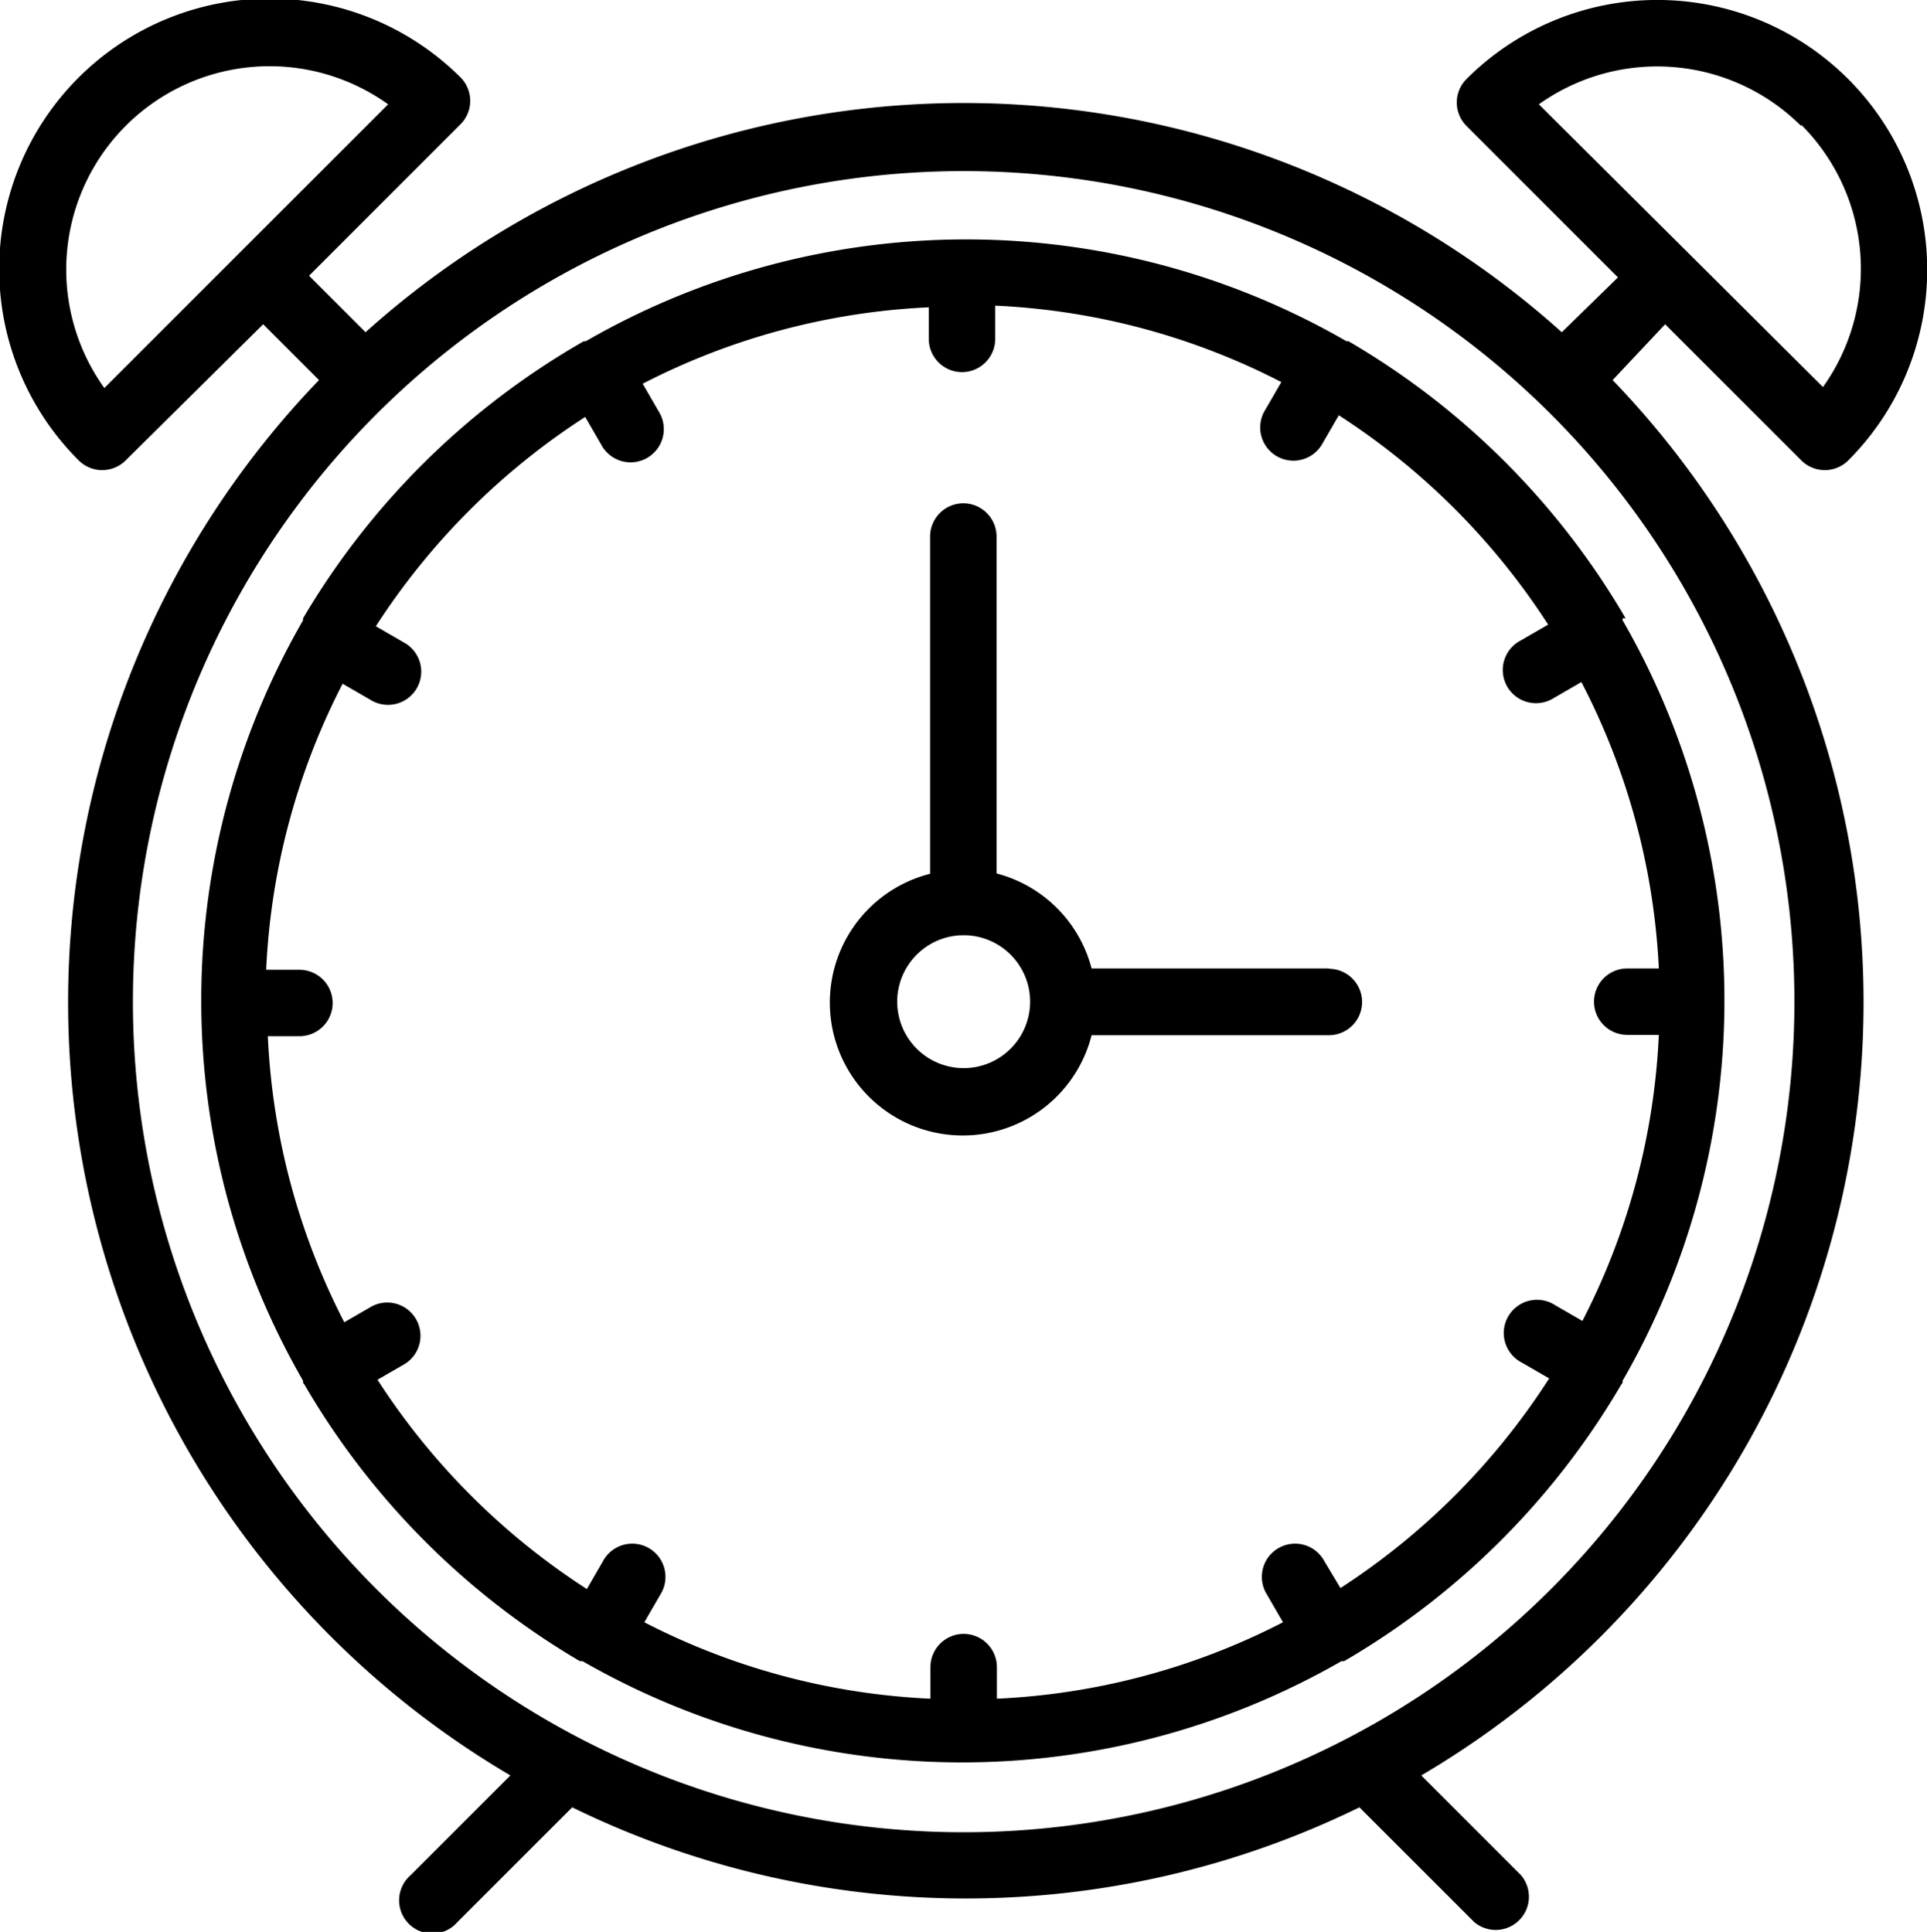 <svg id="Capa_1" data-name="Capa 1" xmlns="http://www.w3.org/2000/svg" viewBox="0 0 57.99 58.15"><title>time</title><path d="M40.08,29.15H32.93a4,4,0,0,0-2.86-2.86V16.15a1,1,0,0,0-2,0V26.3a4,4,0,1,0,4.86,4.86h7.14a1,1,0,0,0,0-2Zm-11,3a2,2,0,1,1,2-2A2,2,0,0,1,29.08,32.15Z" transform="translate(-0.08 0)"/><path d="M50.19,9.76l4.1,4.1a1,1,0,0,0,1.41,0A8.12,8.12,0,0,0,44.21,2.38a1,1,0,0,0,0,1.41l4.56,4.56L47.08,10a26.93,26.93,0,0,0-36,0l-1.7-1.7,4.56-4.56a1,1,0,0,0,0-1.41A8.12,8.12,0,0,0,2.45,13.86a1,1,0,0,0,1.41,0L8,9.76l1.68,1.68a27,27,0,0,0,5.76,42l-3,3a1,1,0,1,0,1.41,1.41l3.45-3.45a26.94,26.94,0,0,0,23.69,0l3.45,3.45a1,1,0,0,0,1.41-1.41l-3-3a27,27,0,0,0,5.76-42Zm4.1-6a6.13,6.13,0,0,1,.65,7.89L46.39,3.14A6.13,6.13,0,0,1,54.28,3.79ZM3.22,11.68a6.12,6.12,0,0,1,8.54-8.54ZM29.08,55.15a25,25,0,1,1,25-25A25,25,0,0,1,29.08,55.15Z" transform="translate(-0.08 0)"/><path d="M49,18.61a23.16,23.16,0,0,0-8.34-8.34l0,0-.06,0a22.91,22.91,0,0,0-22.89,0l-.06,0,0,0A23.16,23.16,0,0,0,9.2,18.61l0,0a.5.5,0,0,0,0,.06,22.91,22.91,0,0,0,0,22.89s0,0,0,.06l.05.07A23.18,23.18,0,0,0,17.53,50l0,0,.08,0a22.92,22.92,0,0,0,22.84,0l.08,0,0,0a23.17,23.17,0,0,0,8.33-8.31l.05-.07a.51.51,0,0,0,0-.06,22.91,22.91,0,0,0,0-22.89s0,0,0-.06ZM40.42,47.8,39.94,47a1,1,0,1,0-1.73,1l.48.83a20.84,20.84,0,0,1-8.61,2.3v-.95a1,1,0,0,0-2,0v.95a20.82,20.82,0,0,1-8.61-2.3l.48-.83a1,1,0,1,0-1.73-1l-.48.83a21.13,21.13,0,0,1-6.3-6.3l.83-.48a1,1,0,0,0-1-1.73l-.83.48a20.84,20.84,0,0,1-2.3-8.61h.95a1,1,0,0,0,0-2h-1a20.84,20.84,0,0,1,2.3-8.61l.83.48a1,1,0,1,0,1-1.73l-.83-.48a21.14,21.14,0,0,1,6.3-6.3l.48.83a1,1,0,1,0,1.73-1l-.48-.83a20.84,20.84,0,0,1,8.61-2.3v.95a1,1,0,1,0,2,0V9.2a20.82,20.82,0,0,1,8.61,2.3l-.48.83a1,1,0,1,0,1.73,1l.48-.83a21.13,21.13,0,0,1,6.3,6.3l-.83.48a1,1,0,1,0,1,1.73l.83-.48A20.84,20.84,0,0,1,50,29.15h-.95a1,1,0,0,0,0,2H50a20.84,20.84,0,0,1-2.3,8.61l-.83-.48a1,1,0,1,0-1,1.73l.83.48A21.09,21.09,0,0,1,40.42,47.8Z" transform="translate(-0.08 0)"/></svg>